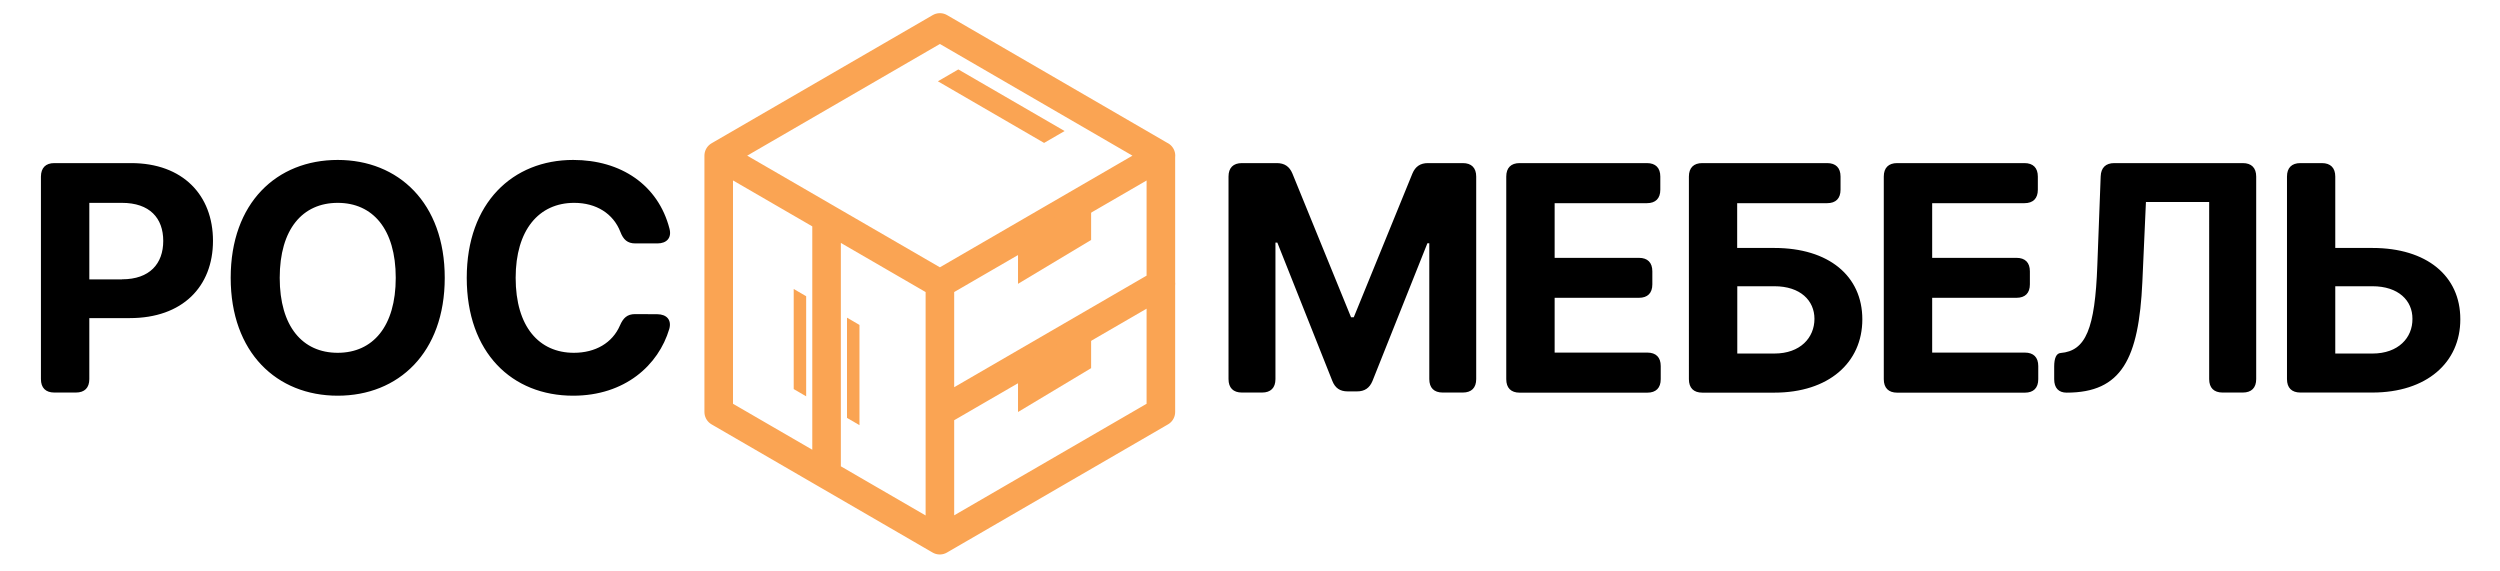 <svg xmlns="http://www.w3.org/2000/svg" width="175" height="40" fill="none" viewBox="0 0 175 40">
  <g>
    <path stroke="#FAA453" stroke-linecap="round" stroke-linejoin="round" stroke-miterlimit="10" stroke-width="2" d="M65.793 1.922 50.31 10.895V28.84l15.475 8.973 15.476-8.973V10.895L65.793 1.922ZM50.31 10.895l15.483 8.972m0 17.938V19.867m15.475-8.972-15.475 8.972M57.86 33.212V15.267m23.408 4.6L65.793 28.84"/>
    <path fill="#FAA453" fill-rule="evenodd" d="m71.261 16.629 5.117-2.9v3.069l-5.117 3.07v-3.24Zm0 8.965 5.117-2.893v3.07l-5.117 3.069v-3.246Z" clip-rule="evenodd"/>
    <path fill="#FAA453" d="m60.163 29.76-.873-.508v-7.015l.873.508v7.015Zm-3.732-2.017-.872-.508v-7.007l.872.508v7.007ZM65.653 5.69l1.43-.83 7.44 4.312-1.436.832-7.434-4.313Z"/>
  </g>
  <path fill="currentColor" d="M3.803 11.417h5.374c3.629 0 5.732 2.253 5.732 5.44 0 3.21-2.14 5.41-5.82 5.41H6.252v4.269c0 .611-.33.942-.939.942h-1.51c-.608 0-.938-.331-.938-.942V12.359c.007-.61.33-.942.938-.942Zm4.743 8.134c1.936 0 2.881-1.097 2.881-2.687 0-1.597-.945-2.664-2.895-2.664h-2.28v5.358h2.294v-.007Zm15.094 8.148c-4.266 0-7.492-3.018-7.492-8.251 0-5.256 3.226-8.252 7.492-8.252 4.238 0 7.492 2.996 7.492 8.252 0 5.255-3.247 8.251-7.492 8.251Zm0-3.003c2.456 0 4.062-1.84 4.062-5.248 0-3.408-1.606-5.248-4.062-5.248-2.463 0-4.06 1.84-4.06 5.248 0 3.408 1.597 5.248 4.06 5.248Zm19.786-8.465c-.498-1.28-1.686-2.031-3.233-2.031-2.477 0-4.097 1.906-4.097 5.248 0 3.437 1.649 5.248 4.075 5.248 1.51 0 2.698-.692 3.226-1.914.227-.523.506-.795 1.063-.795l1.554.008c.652.007 1.012.397.836 1.03-.755 2.54-3.108 4.674-6.73 4.674-4.281 0-7.448-3.01-7.448-8.251 0-5.256 3.226-8.252 7.448-8.252 3.343 0 5.953 1.745 6.745 4.814.168.64-.199 1.03-.844 1.03h-1.546c-.558 0-.843-.271-1.049-.809Zm47.042-4.085 4.105 10.062h.191l4.105-10.062c.206-.493.558-.729 1.085-.729h2.442c.608 0 .938.332.938.943v14.176c0 .611-.33.942-.938.942h-1.408c-.608 0-.938-.331-.938-.942v-9.51h-.132l-3.842 9.635c-.205.5-.55.736-1.085.736h-.652c-.543 0-.88-.235-1.078-.736l-3.848-9.679h-.132v9.554c0 .611-.33.942-.939.942h-1.407c-.609 0-.939-.331-.939-.942V12.359c0-.61.33-.942.939-.942h2.441c.535 0 .887.236 1.092.73Zm15.908-.729h8.907c.609 0 .939.332.939.943v.92c0 .61-.33.942-.939.942h-6.458v3.827h5.901c.608 0 .938.332.938.942v.913c0 .611-.33.942-.938.942h-5.901v3.835h6.487c.609 0 .939.331.939.942v.92c0 .611-.33.943-.939.943h-8.936c-.608 0-.938-.332-.938-.943V12.36c0-.611.33-.943.938-.943Zm12.785 0h8.738c.609 0 .939.332.939.943v.92c0 .61-.33.942-.939.942h-6.297v3.135h2.603c3.797 0 6.158 1.95 6.158 4.998 0 3.033-2.361 5.13-6.158 5.13h-5.044c-.608 0-.938-.33-.938-.942V12.36c0-.611.33-.943.938-.943Zm5.051 13.33c1.811 0 2.8-1.111 2.8-2.429 0-1.28-.989-2.281-2.8-2.281h-2.602v4.71h2.602Zm8.592-13.33h8.907c.608 0 .938.332.938.943v.92c0 .61-.33.942-.938.942h-6.459v3.827h5.902c.608 0 .938.332.938.942v.913c0 .611-.33.942-.938.942h-5.902v3.835h6.488c.609 0 .938.331.938.942v.92c0 .611-.329.943-.938.943h-8.936c-.609 0-.939-.332-.939-.943V12.36c0-.611.33-.943.939-.943ZM144.24 24.71c1.759-.147 2.412-1.67 2.573-6.146l.235-6.22c.022-.603.351-.927.953-.927h8.995c.608 0 .938.332.938.943v14.176c0 .611-.33.942-.938.942h-1.415c-.609 0-.939-.331-.939-.942V14.141h-4.427l-.25 5.594c-.249 5.388-1.451 7.75-5.3 7.75-.564 0-.872-.33-.872-.942v-.883c0-.596.154-.927.447-.95Zm27.982-2.362c.007 3.032-2.361 5.13-6.158 5.13h-5.037c-.608 0-.938-.331-.938-.942V12.359c0-.61.33-.942.938-.942h1.503c.609 0 .939.332.939.943v4.997h2.602c3.79 0 6.158 1.95 6.151 4.99Zm-6.151 2.4c1.818 0 2.815-1.112 2.8-2.43.008-1.28-.982-2.281-2.8-2.281h-2.602v4.71h2.602Z"/>
</svg>

